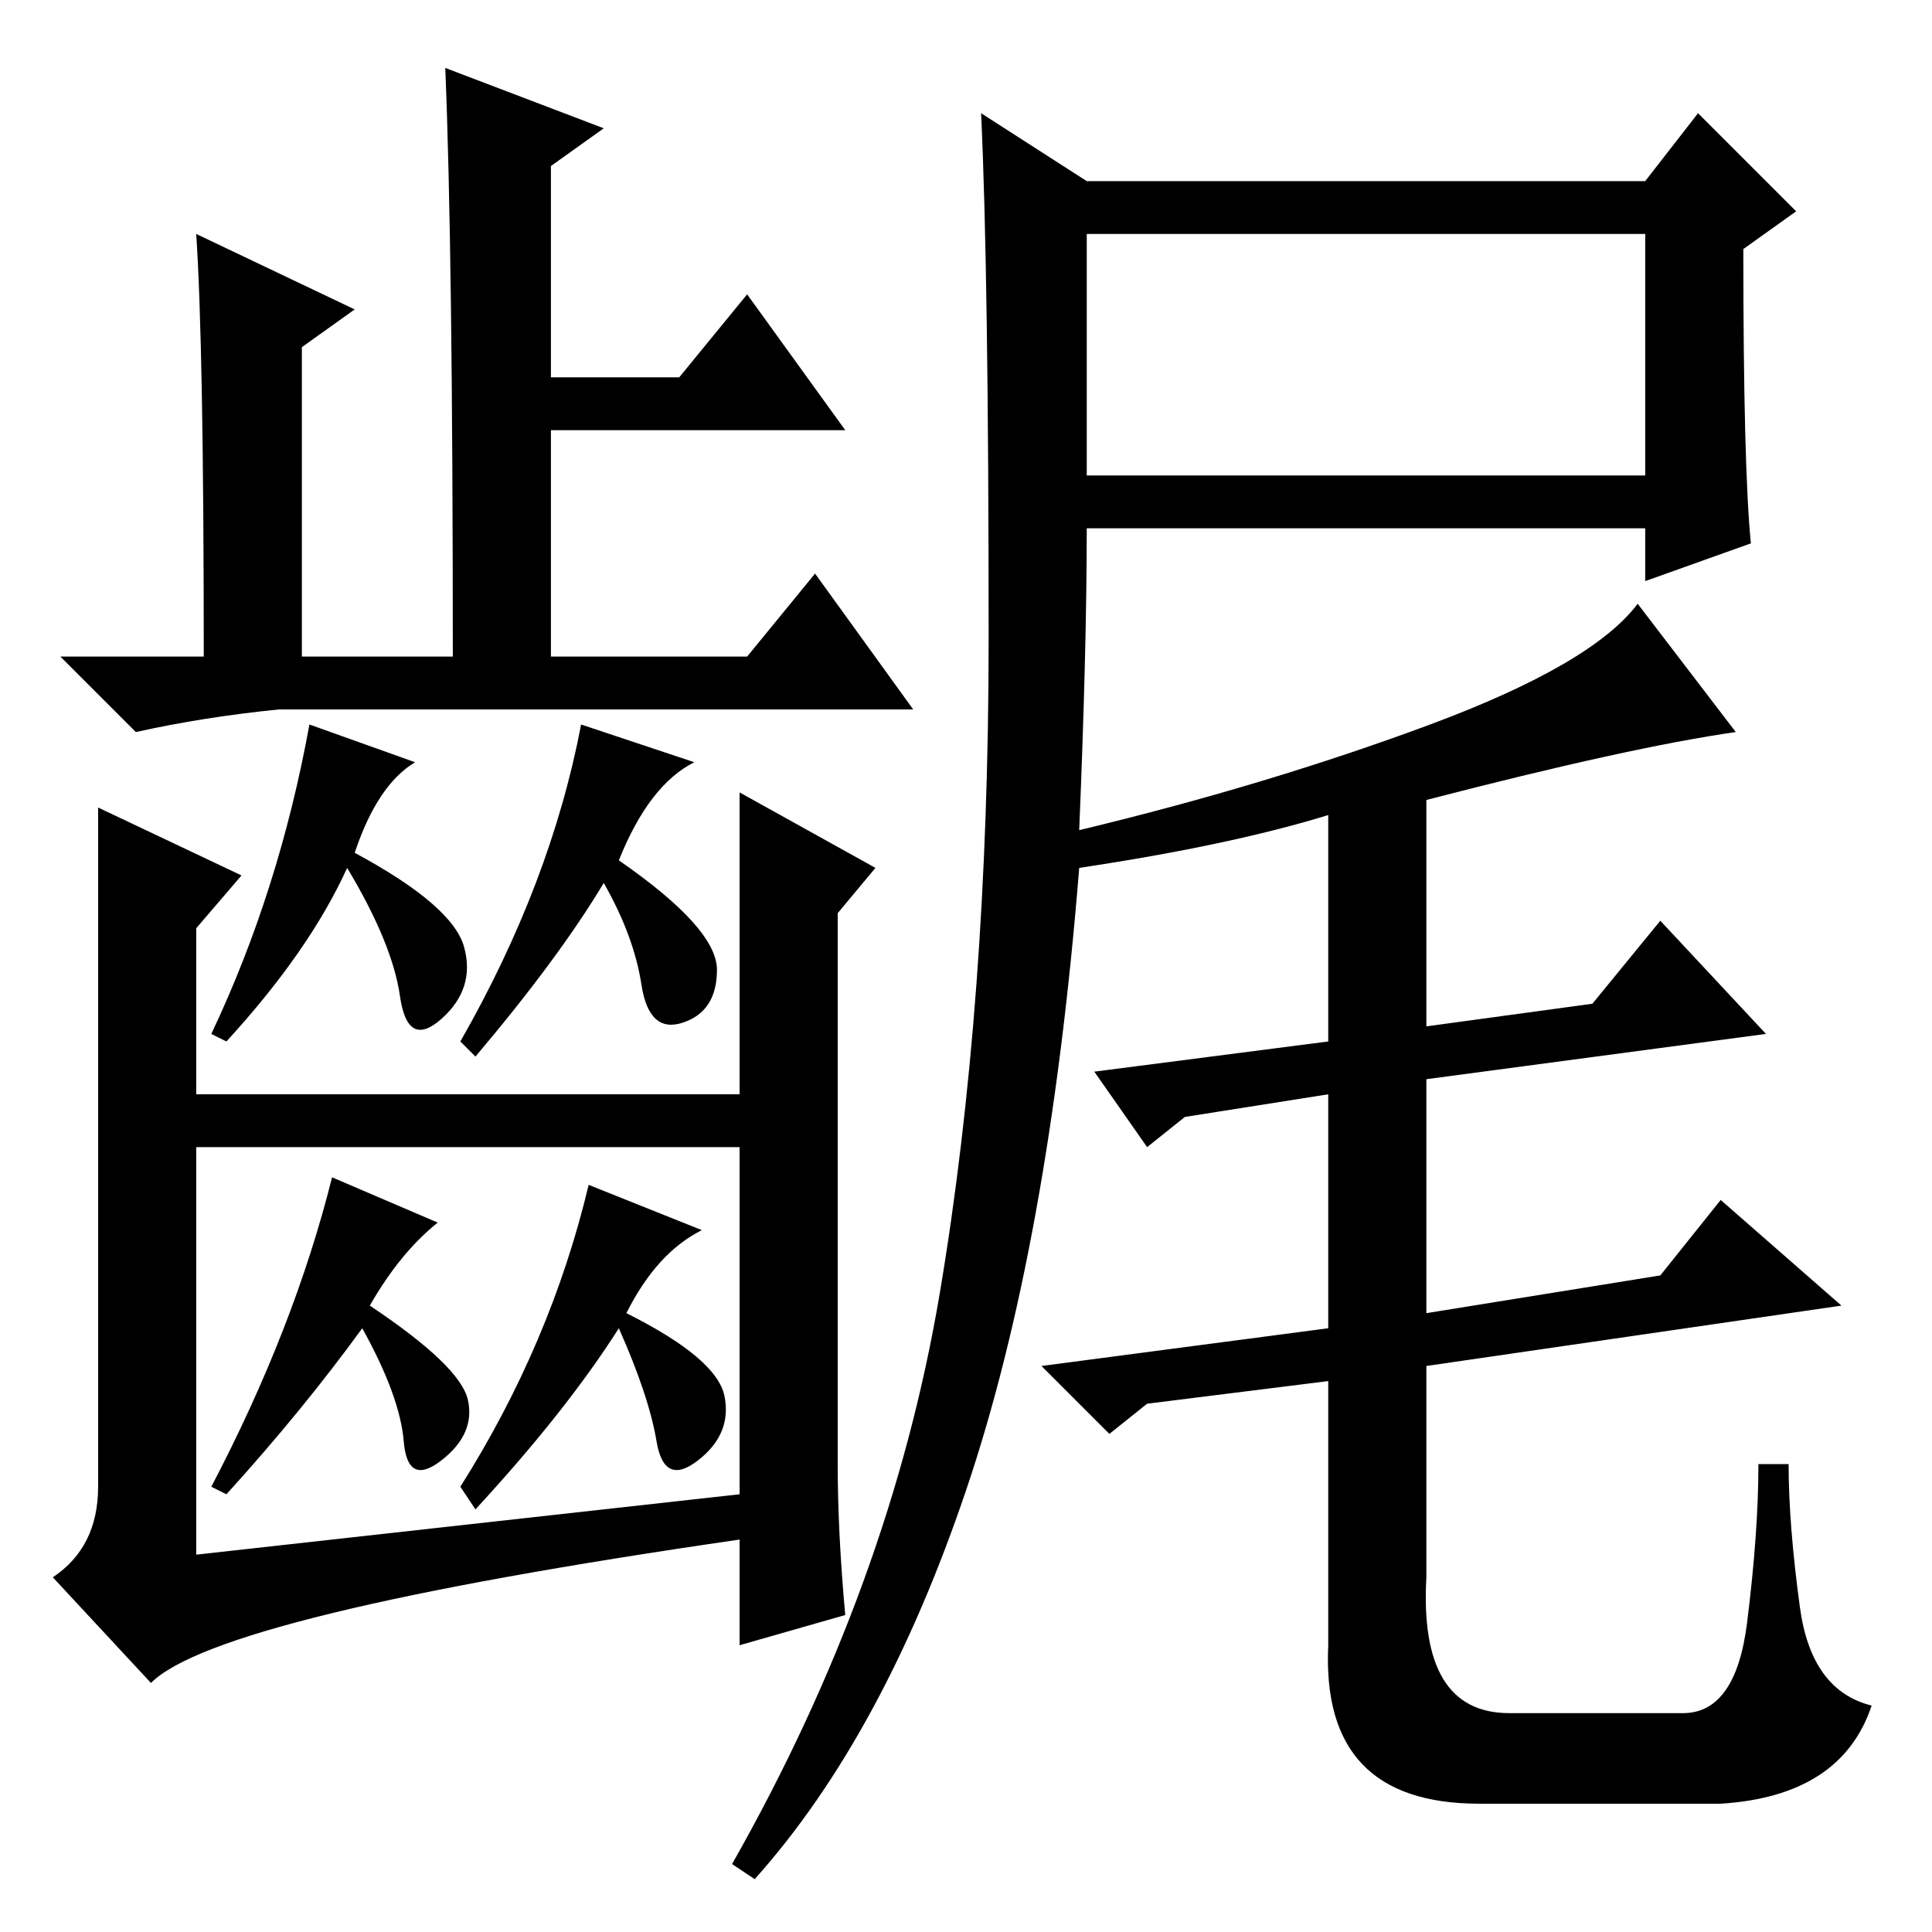 <?xml version="1.0" standalone="no"?>
<!DOCTYPE svg PUBLIC "-//W3C//DTD SVG 1.1//EN" "http://www.w3.org/Graphics/SVG/1.1/DTD/svg11.dtd" >
<svg xmlns="http://www.w3.org/2000/svg" xmlns:xlink="http://www.w3.org/1999/xlink" version="1.1" viewBox="0 -36 256 256">
  <g transform="matrix(1 0 0 -1 0 220)">
   <path fill="currentColor"
d="M80 239l-7 -5v-28h17l9 11l13 -18h-39v-30h26l9 11l13 -18h-84q-10 -1 -19 -3l-10 10h19q0 41 -1 56l21 -10l-7 -5v-41h20q0 54 -1 78zM55 155q-5 -3 -8 -12q13 -7 14.5 -12.5t-3 -9.5t-5.5 3t-7 17q-5 -11 -16 -23l-2 1q9 19 13 41zM101 111v-7h-79v7h79zM13 149l19 -9
l-6 -7v-83l72 8v93l18 -10l-5 -6v-73q0 -9 1 -20l-14 -4v14q-69 -10 -78 -19l-13 14q6 4 6 12v90zM92 155q-6 -3 -10 -13q13 -9 13 -14.5t-4.5 -7t-5.5 5t-5 13.5q-6 -10 -17 -23l-2 2q12 21 16 42zM58 94q-5 -4 -9 -11q12 -8 13 -12.5t-3.5 -8t-5 2.5t-5.5 15
q-8 -11 -18 -22l-2 1q11 21 16 41zM93 93q-6 -3 -10 -11q12 -6 13 -11t-3.5 -8.5t-5.5 2.5t-5 15q-7 -11 -19 -24l-2 3q12 19 17 40zM144 193h74v32h-74v-32zM232 184l-14 -5v7h-74q0 -16 -1 -40q25 6 46.5 14t27.5 16l13 -17q-14 -2 -41 -9v-30l22 3l9 11l14 -15l-45 -6
v-31l31 5l8 10l16 -14l-55 -8v-28q-1 -18 11 -18h23q7 0 8.5 12t1.5 21h4q0 -8 1.5 -19t9.5 -13q-4 -12 -20 -13h-32q-21 0 -20 21v35l-24 -3l-5 -4l-9 9l38 5v31l-19 -3l-5 -4l-7 10l31 4v30q-13 -4 -33 -7q-4 -50 -15 -82.5t-28 -51.5l-3 2q21 37 27.5 75.5t6.5 87
t-1 69.5l14 -9h74l7 9l13 -13l-7 -5q0 -29 1 -39z" />
  </g>

</svg>
